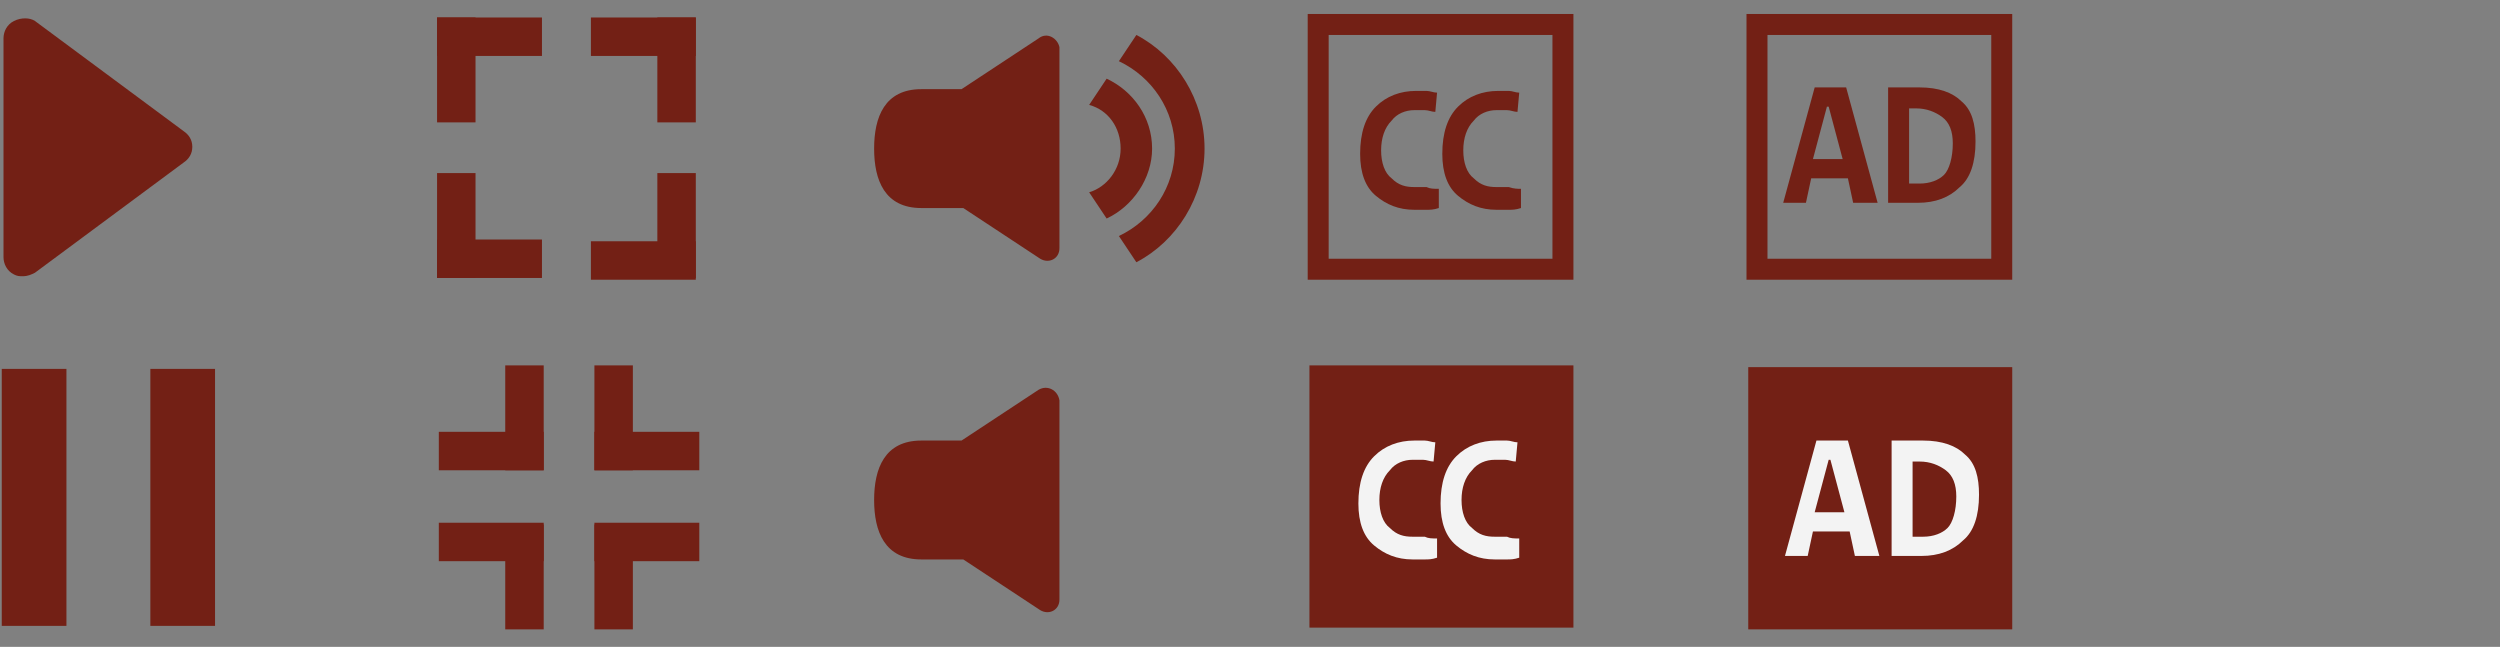 <?xml version="1.0" encoding="UTF-8"?>
<svg width="143px" height="37px" viewBox="0 0 143 37" version="1.1" xmlns="http://www.w3.org/2000/svg" xmlns:xlink="http://www.w3.org/1999/xlink">
    <rect x="0" y="0" width="143" height="37" fill="#808080" stroke="none"/>
    <title>controls-gebruikercentraal</title>
    <g id="Page-1" stroke="none" stroke-width="1" fill="none" fill-rule="evenodd">
        <g id="Laag_2" transform="translate(0, 1)">
            <g id="Group" transform="translate(25, 0)" fill="#732015" fill-rule="nonzero">
                <g id="Rectangle">
                    <rect x="0" y="0" width="6" height="2.2"></rect>
                    <rect x="0" y="0" width="2.2" height="6"></rect>
                </g>
                <g transform="translate(8, 0)" id="Rectangle">
                    <rect x="4.6" y="0" width="2.2" height="6"></rect>
                    <rect x="0.8" y="0" width="6" height="2.2"></rect>
                </g>
                <rect id="Rectangle" x="8.8" y="12.8" width="6" height="2.2"></rect>
                <rect id="Rectangle" x="12.6" y="8.9" width="2.2" height="6"></rect>
                <rect id="Rectangle" x="0" y="8.9" width="2.2" height="6"></rect>
                <rect id="Rectangle" x="0" y="12.7" width="6" height="2.2"></rect>
            </g>
            <g id="Group" transform="translate(25, 19)" fill="#732015" fill-rule="nonzero">
                <g id="Rectangle">
                    <rect x="0.1" y="4.7" width="6" height="2.2"></rect>
                    <rect x="3.9" y="0.9" width="2.2" height="6"></rect>
                </g>
                <g transform="translate(9, 0)" id="Rectangle">
                    <rect x="0" y="0.9" width="2.2" height="6"></rect>
                    <rect x="0" y="4.7" width="6" height="2.2"></rect>
                </g>
                <g transform="translate(9, 9)" id="Rectangle">
                    <rect x="0" y="0.9" width="6" height="2.2"></rect>
                    <rect x="0" y="1" width="2.2" height="6"></rect>
                </g>
                <g transform="translate(0, 9)" id="Rectangle">
                    <rect x="3.9" y="1" width="2.2" height="6"></rect>
                    <rect x="0.1" y="0.9" width="6" height="2.2"></rect>
                </g>
            </g>
            <path d="M10.5,8.3 L2,14.6 C1.8,14.7 1.6,14.8 1.3,14.8 C1.1,14.8 1,14.8 0.8,14.7 C0.4,14.5 0.2,14.1 0.2,13.7 L0.2,1.2 C0.2,0.8 0.4,0.4 0.8,0.2 C1.2,0 1.7,0 2,0.2 L10.5,6.5 C10.8,6.7 11,7 11,7.4 C11,7.8 10.8,8.1 10.5,8.3 Z" id="Path" fill="#732015" fill-rule="nonzero"></path>
            <g id="pause_1_" transform="translate(0, 20)" fill="#732015" fill-rule="nonzero">
                <rect id="Rectangle" x="0.1" y="0.1" width="3.7" height="14.7"></rect>
                <rect id="Rectangle" x="8.6" y="0.1" width="3.7" height="14.7"></rect>
            </g>
            <g id="Group" transform="translate(50, 1)" fill="#732015" fill-rule="nonzero">
                <path d="M15.9,6.5 C15.9,4.7 14.8,3.2 13.3,2.5 L12.3,4 C13.4,4.3 14.1,5.3 14.1,6.5 C14.1,7.7 13.3,8.7 12.3,9 L13.3,10.5 C14.8,9.8 15.9,8.2 15.9,6.5 Z" id="Path"></path>
                <path d="M15,0 L14,1.5 C15.9,2.4 17.2,4.3 17.2,6.5 C17.2,8.7 15.9,10.6 14,11.5 L15,13 C17.3,11.8 18.9,9.3 18.9,6.5 C18.9,3.7 17.3,1.2 15,0 Z" id="Path"></path>
                <path d="M9.4,0.2 L5,3.1 L4.1,3.1 L2.7,3.1 C0.6,3.1 -1.42108547e-14,4.7 -1.42108547e-14,6.5 C-1.42108547e-14,8.3 0.6,9.9 2.7,9.9 L5.1,9.9 L9.5,12.8 C10,13.1 10.6,12.8 10.6,12.2 L10.6,0.7 C10.5,0.2 9.9,-0.2 9.4,0.2 Z" id="Path"></path>
            </g>
            <path d="M59.4,21.3 L55,24.2 L54.1,24.2 L52.7,24.2 C50.6,24.2 50,25.8 50,27.6 C50,29.4 50.6,31 52.7,31 L55.1,31 L59.5,33.9 C60,34.2 60.6,33.9 60.6,33.3 L60.6,21.9 C60.5,21.3 59.9,21 59.4,21.3 Z" id="Path" fill="#732015" fill-rule="nonzero"></path>
            <rect id="Rectangle" stroke="#732015" stroke-width="1.2" x="75.4" y="0.4" width="14" height="14"></rect>
            <rect id="Rectangle" stroke="#732015" stroke-width="1.2" fill="#732015" fill-rule="nonzero" x="75.5" y="20.5" width="13.9" height="13.8"></rect>
            <g id="Group" transform="translate(77, 4)" fill="#732015" fill-rule="nonzero">
                <path d="M5.3,5.8 L5.3,6.9 C5,7 4.8,7 4.6,7 C4.4,7 4.2,7 3.9,7 C3,7 2.3,6.7 1.7,6.2 C1.1,5.7 0.8,4.9 0.8,3.8 C0.8,2.6 1.1,1.7 1.7,1.1 C2.3,0.5 3.1,0.2 4,0.2 C4.2,0.2 4.4,0.2 4.6,0.2 C4.8,0.2 5,0.3 5.2,0.3 L5.1,1.4 C4.9,1.4 4.7,1.3 4.5,1.3 C4.3,1.3 4.2,1.3 3.9,1.3 C3.4,1.3 2.9,1.5 2.6,1.9 C2.2,2.3 2,2.9 2,3.6 C2,4.3 2.2,4.9 2.6,5.2 C3,5.6 3.4,5.7 3.9,5.7 C4.2,5.7 4.4,5.7 4.6,5.7 C4.8,5.8 5,5.8 5.3,5.8 Z" id="Path"></path>
                <path d="M10,5.8 L10,6.9 C9.7,7 9.5,7 9.3,7 C9.1,7 8.9,7 8.6,7 C7.7,7 7,6.7 6.4,6.2 C5.8,5.7 5.5,4.9 5.5,3.8 C5.5,2.6 5.8,1.7 6.4,1.1 C7,0.5 7.8,0.2 8.7,0.2 C8.9,0.2 9.1,0.2 9.3,0.2 C9.5,0.2 9.7,0.3 9.9,0.3 L9.8,1.4 C9.6,1.4 9.4,1.3 9.2,1.3 C9,1.3 8.9,1.3 8.6,1.3 C8.1,1.3 7.6,1.5 7.3,1.9 C6.9,2.3 6.7,2.9 6.7,3.6 C6.7,4.3 6.9,4.9 7.3,5.2 C7.7,5.6 8.1,5.7 8.6,5.7 C8.9,5.7 9.1,5.7 9.3,5.7 C9.6,5.8 9.8,5.8 10,5.8 Z" id="Path"></path>
            </g>
            <rect id="Rectangle" stroke="#732015" stroke-width="1.2" x="100.5" y="0.4" width="14" height="14"></rect>
            <g id="Group" transform="translate(102, 4)" fill="#732015" fill-rule="nonzero">
                <path d="M3.6,0 L5.4,6.6 L4,6.6 L3.7,5.2 L1.6,5.2 L1.3,6.6 L-2.84217094e-14,6.6 L1.8,0 L3.6,0 Z M3.4,4.1 L2.6,1.1 L2.5,1.1 L1.7,4.1 L3.4,4.1 Z" id="Shape"></path>
                <path d="M7.7,6.6 L6,6.6 L6,0 L7.8,0 C8.9,0 9.7,0.3 10.2,0.8 C10.8,1.3 11,2.1 11,3.1 C11,4.3 10.7,5.2 10.1,5.7 C9.5,6.3 8.7,6.6 7.7,6.6 Z M7.2,1.1 L7.2,5.5 L7.8,5.5 C8.4,5.5 8.9,5.3 9.2,5 C9.5,4.7 9.7,4 9.7,3.2 C9.7,2.5 9.5,2 9.1,1.7 C8.7,1.4 8.2,1.2 7.6,1.2 L7.2,1.2 L7.2,1.1 Z" id="Shape"></path>
            </g>
            <rect id="Rectangle" stroke="#732015" stroke-width="1.2" fill="#732015" fill-rule="nonzero" x="100.6" y="20.6" width="13.9" height="13.8"></rect>
            <g id="niet-kleuren-cc" transform="translate(77, 24)" fill="#F3F3F3" fill-rule="nonzero">
                <path d="M5.2,5.8 L5.2,6.9 C4.9,7 4.7,7 4.5,7 C4.3,7 4.1,7 3.8,7 C2.9,7 2.2,6.7 1.6,6.2 C1,5.7 0.7,4.9 0.7,3.8 C0.7,2.6 1,1.7 1.6,1.1 C2.2,0.5 3,0.2 3.9,0.2 C4.1,0.2 4.3,0.2 4.5,0.2 C4.7,0.2 4.9,0.3 5.1,0.3 L5,1.4 C4.8,1.4 4.6,1.3 4.4,1.3 C4.2,1.3 4.1,1.3 3.8,1.3 C3.3,1.3 2.8,1.5 2.5,1.9 C2.1,2.3 1.9,2.9 1.9,3.6 C1.9,4.3 2.1,4.9 2.5,5.2 C2.9,5.6 3.3,5.7 3.8,5.7 C4.1,5.7 4.3,5.7 4.5,5.7 C4.7,5.8 4.9,5.8 5.2,5.8 Z" id="Path"></path>
                <path d="M9.9,5.8 L9.9,6.9 C9.6,7 9.4,7 9.2,7 C9,7 8.8,7 8.5,7 C7.6,7 6.9,6.7 6.3,6.2 C5.7,5.7 5.4,4.9 5.4,3.8 C5.4,2.6 5.7,1.7 6.3,1.1 C6.9,0.5 7.7,0.2 8.6,0.2 C8.8,0.2 9,0.2 9.2,0.2 C9.4,0.2 9.6,0.3 9.8,0.3 L9.7,1.4 C9.5,1.4 9.3,1.3 9.1,1.3 C8.9,1.3 8.8,1.3 8.5,1.3 C8,1.3 7.5,1.5 7.2,1.9 C6.8,2.3 6.6,2.9 6.6,3.6 C6.6,4.3 6.8,4.9 7.2,5.2 C7.6,5.6 8,5.7 8.5,5.7 C8.8,5.7 9,5.7 9.2,5.7 C9.4,5.8 9.6,5.8 9.9,5.8 Z" id="Path"></path>
            </g>
            <g id="niet-kleuren-ad" transform="translate(102, 24)" fill="#F3F3F3" fill-rule="nonzero">
                <path d="M3.7,0.2 L5.5,6.8 L4.1,6.8 L3.8,5.4 L1.7,5.4 L1.4,6.8 L0.1,6.8 L1.9,0.2 L3.7,0.2 L3.7,0.2 Z M3.5,4.3 L2.7,1.3 L2.6,1.3 L1.8,4.3 L3.5,4.3 Z" id="Shape"></path>
                <path d="M7.9,6.8 L6.2,6.8 L6.2,0.2 L8,0.2 C9.1,0.2 9.9,0.5 10.4,1 C11,1.5 11.2,2.3 11.2,3.3 C11.2,4.5 10.9,5.4 10.3,5.9 C9.7,6.5 8.9,6.8 7.9,6.8 Z M7.4,1.3 L7.4,5.7 L8,5.7 C8.6,5.7 9.1,5.5 9.4,5.2 C9.7,4.9 9.9,4.2 9.9,3.4 C9.9,2.7 9.7,2.2 9.3,1.9 C8.9,1.6 8.4,1.4 7.8,1.4 L7.4,1.4 L7.4,1.3 Z" id="Shape"></path>
            </g>
        </g>
    </g>
</svg>